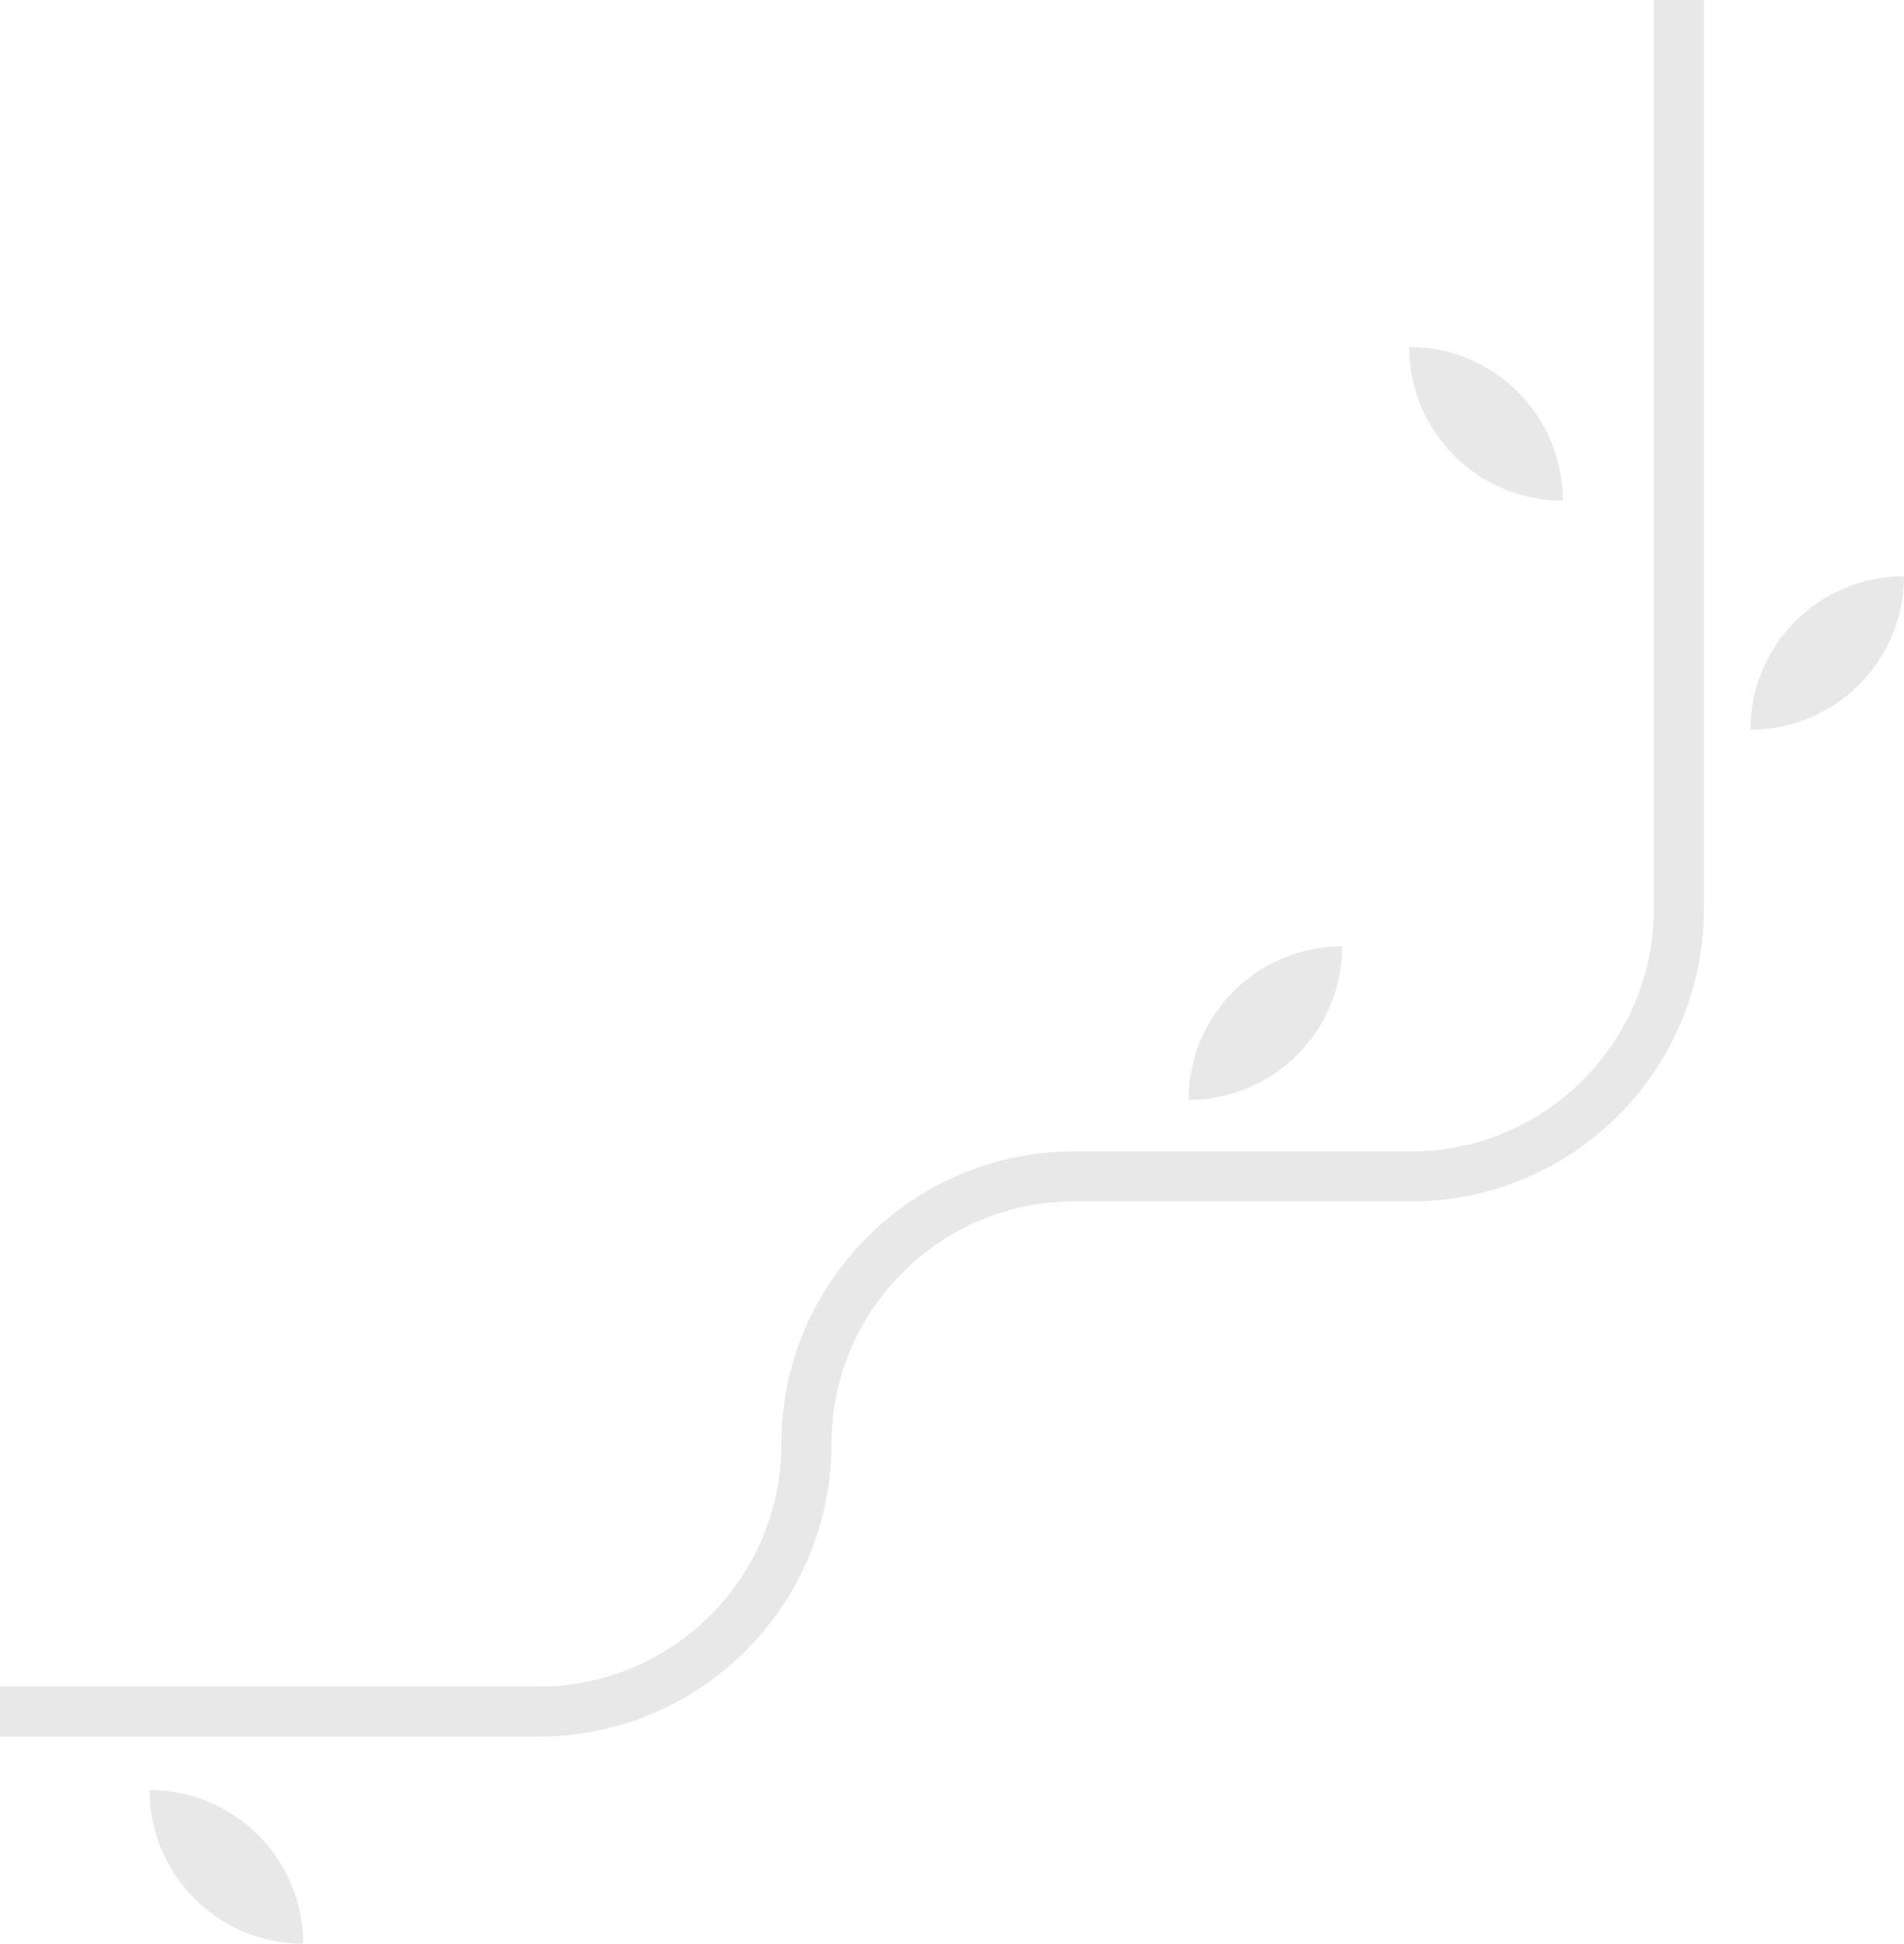 <?xml version="1.0" encoding="utf-8"?>
<!-- Generator: Adobe Illustrator 23.0.1, SVG Export Plug-In . SVG Version: 6.00 Build 0)  -->
<!DOCTYPE svg PUBLIC "-//W3C//DTD SVG 1.1//EN" "http://www.w3.org/Graphics/SVG/1.1/DTD/svg11.dtd">
<svg version="1.1" id="Layer_1" xmlns:x="http://ns.adobe.com/Extensibility/1.0/" xmlns:i="http://ns.adobe.com/AdobeIllustrator/10.0/" xmlns:graph="http://ns.adobe.com/Graphs/1.0/"
	 xmlns="http://www.w3.org/2000/svg" xmlns:xlink="http://www.w3.org/1999/xlink" x="0px" y="0px" width="380.6px" height="388.6px"
	 viewBox="0 0 380.6 388.6" style="enable-background:new 0 0 380.6 388.6;" xml:space="preserve">
<style type="text/css">
	.st0{fill:none;stroke:#E8E8E8;stroke-width:10;stroke-miterlimit:10;}
	.st1{fill:#E8E8E8;}
</style>
<path class="st0" d="M335.6,0v181.7c0,29.5-24,53.5-53.5,53.5h-67.4c-29.5,0-53.5,24-53.5,53.5v0c0,29.5-24,53.5-53.5,53.5H0"/>
<path class="st1" d="M312.4,100.1L312.4,100.1L312.4,100.1c-17,0-30.7-13.8-30.7-30.7v0h0C298.6,69.3,312.4,83.1,312.4,100.1z"/>
<path class="st1" d="M60.6,388.6L60.6,388.6L60.6,388.6c-17,0-30.7-13.8-30.7-30.7v0h0C46.9,357.9,60.6,371.7,60.6,388.6z"/>
<path class="st1" d="M349.9,145.9L349.9,145.9L349.9,145.9c0-17,13.8-30.7,30.7-30.7h0v0C380.6,132.1,366.9,145.9,349.9,145.9z"/>
<path class="st1" d="M237.6,219.9L237.6,219.9L237.6,219.9c0-17,13.8-30.7,30.7-30.7h0v0C268.3,206.1,254.6,219.9,237.6,219.9z"/>
</svg>
